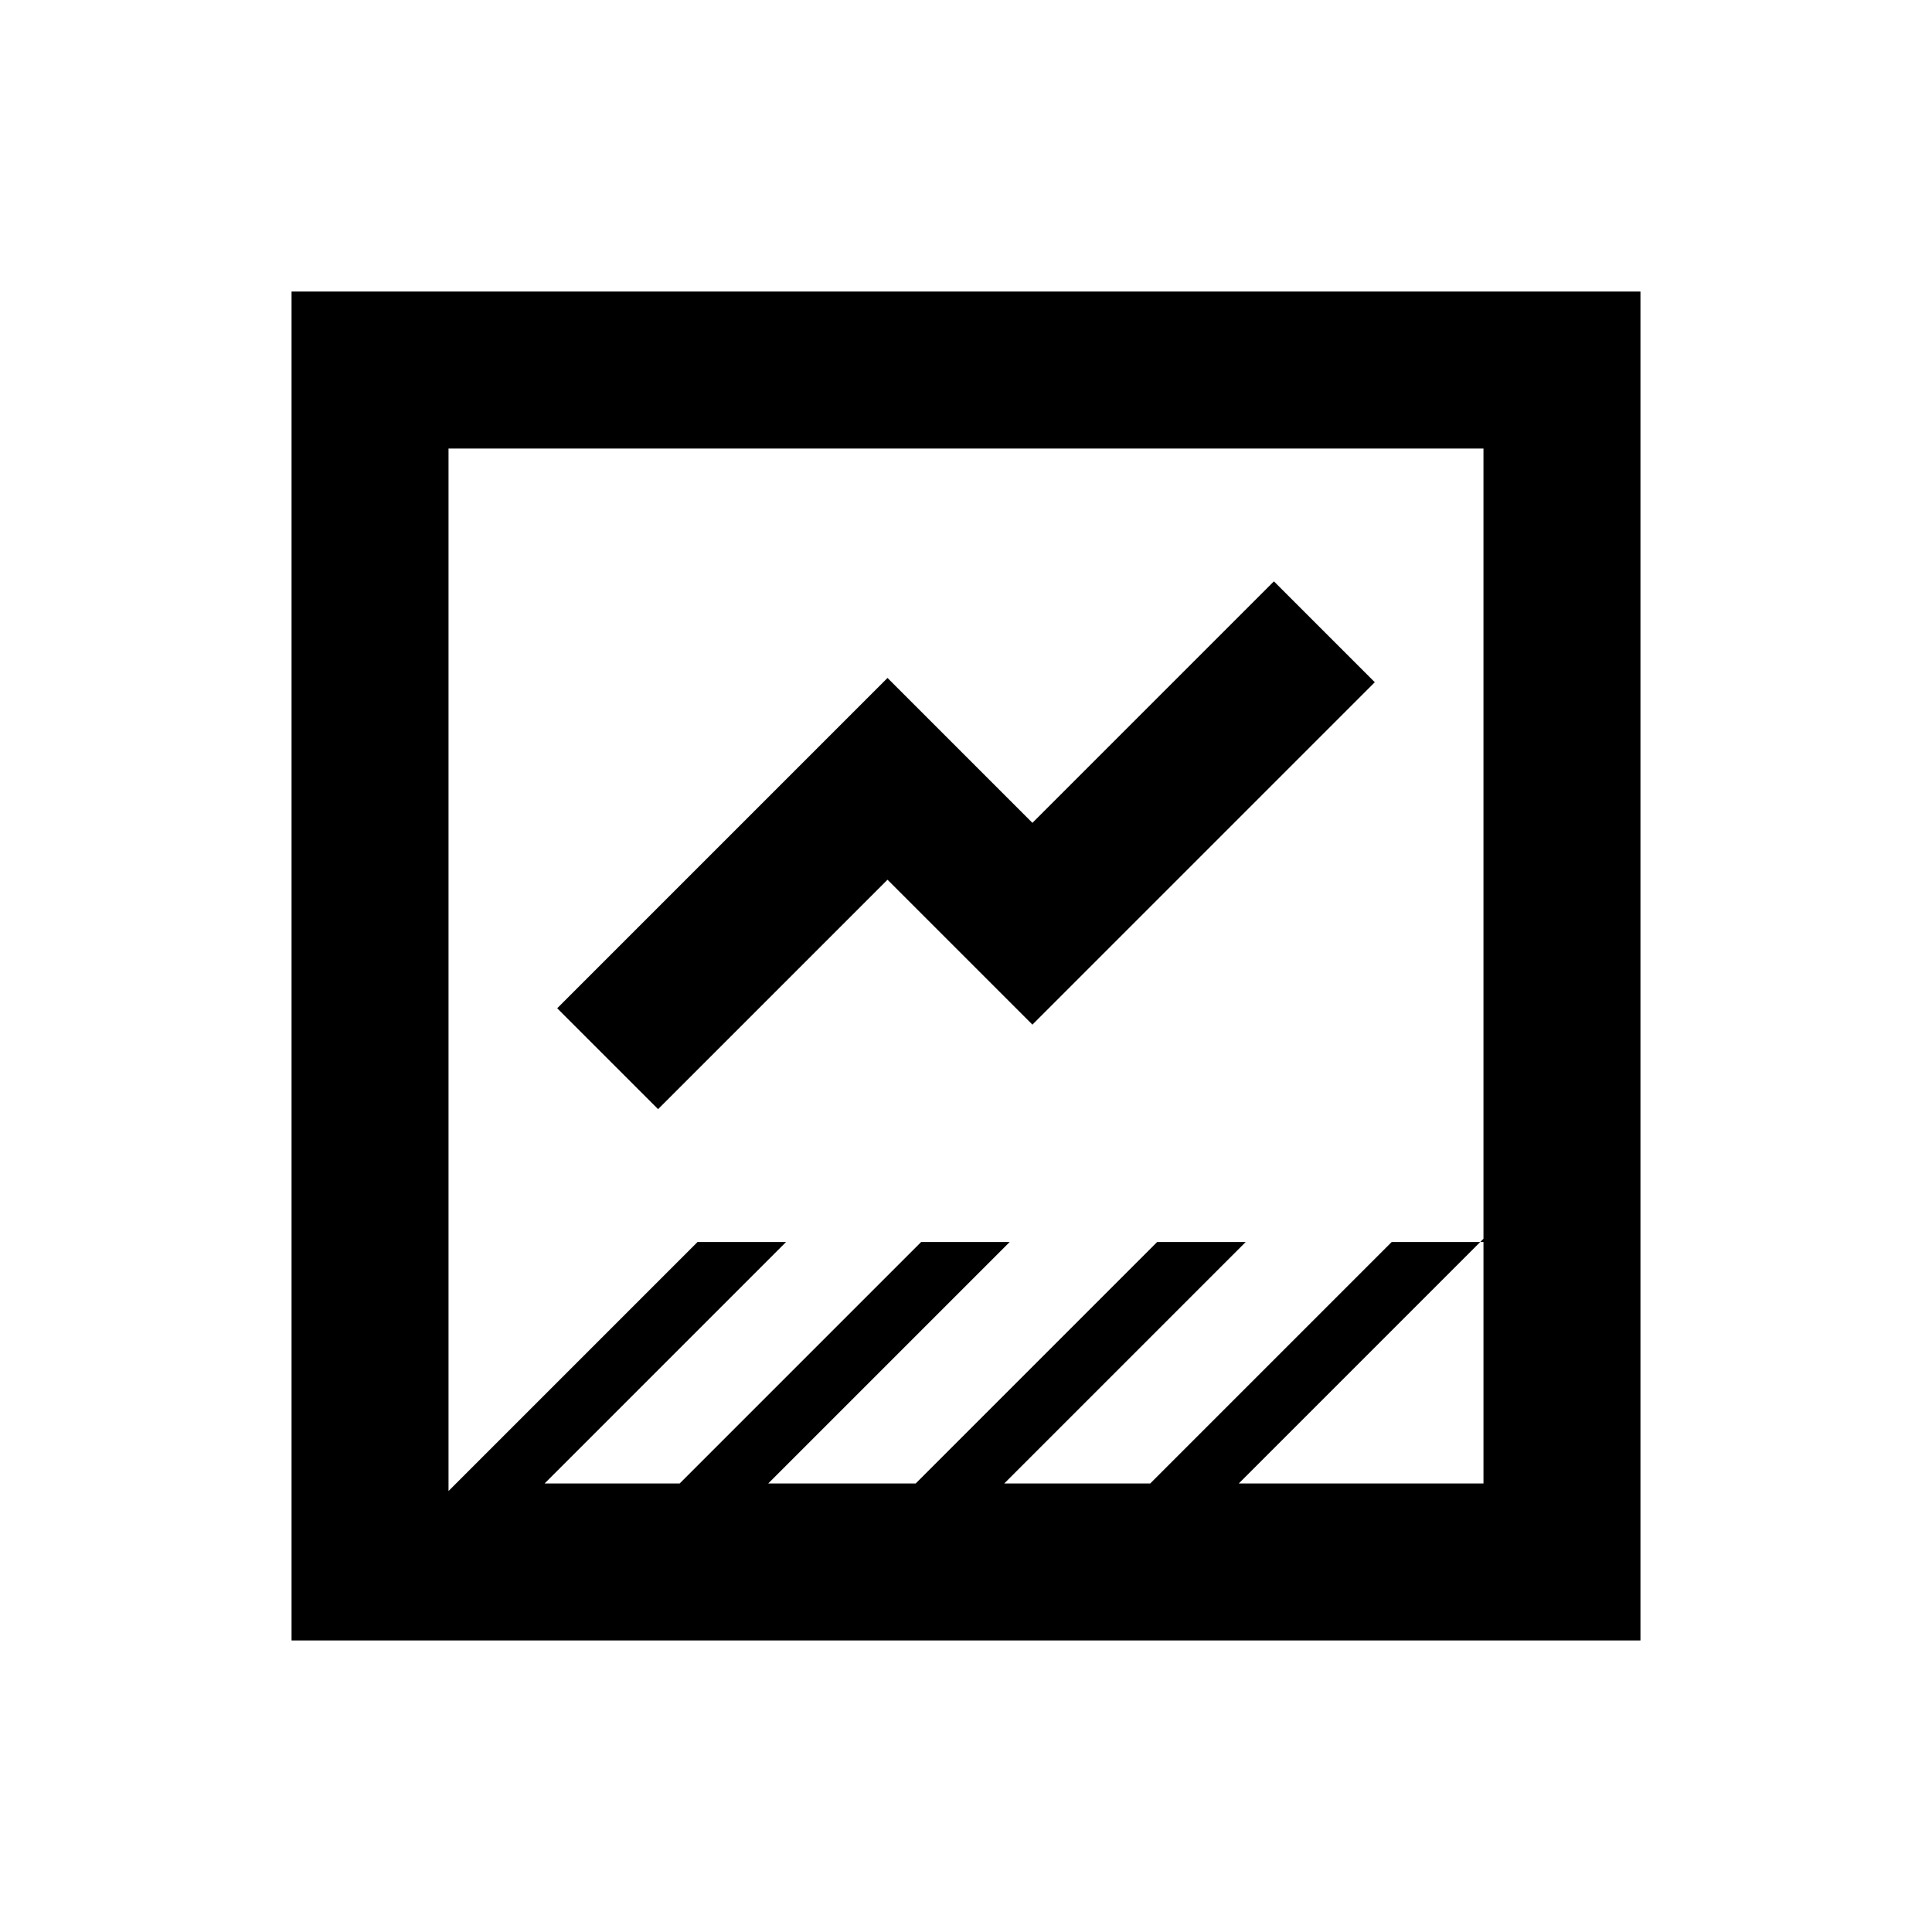 <svg xmlns="http://www.w3.org/2000/svg" height="20" viewBox="0 -960 960 960" width="20"><path d="M144.87-144.87v-670.26h670.26v670.26H144.87Zm470.67-78h121.59v-121.59L615.54-222.87Zm-344.93 0h67.11l120-120h44l-120 120H455l120-120h44l-120 120h72.54l120-120h45.59v-394.26H222.87v518l123.74-123.74h44l-120 120Zm56.39-186L276.87-459 441-623.13l72 72 120-120L683.13-621 513-450.87l-72-72-114 114Zm-104.13 186v-514.26 514.26Z"/></svg>